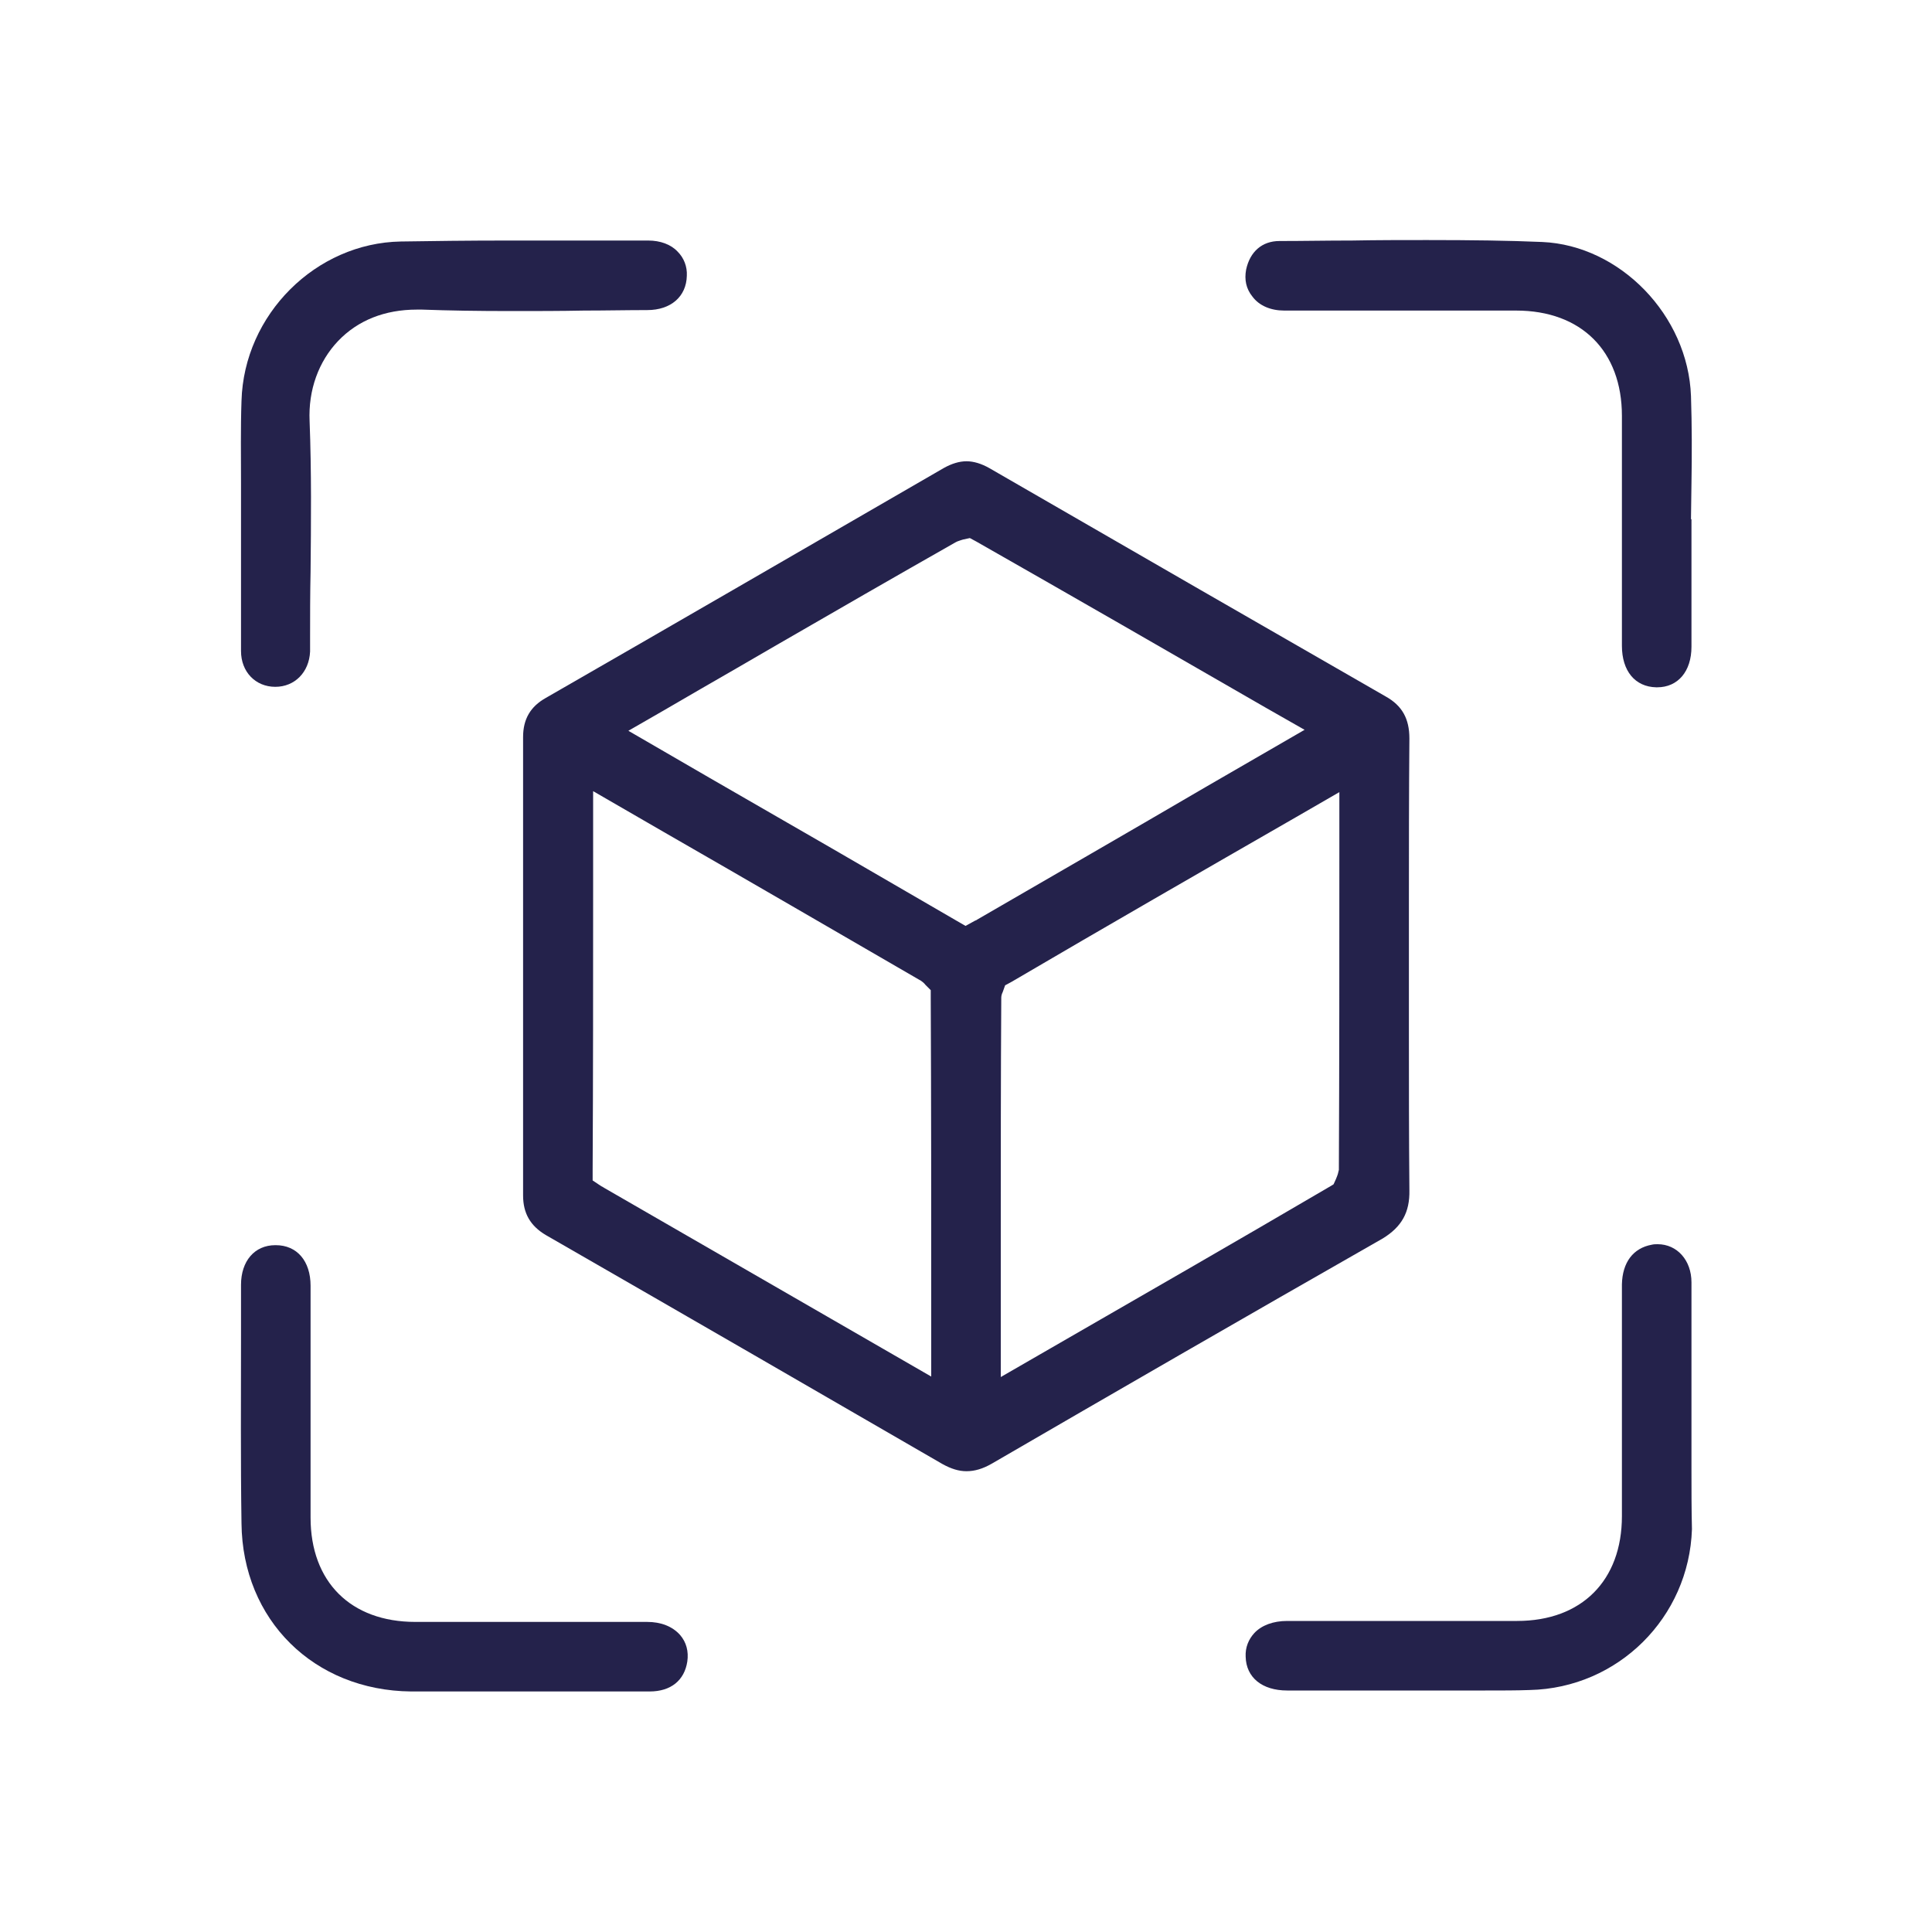 <svg xmlns="http://www.w3.org/2000/svg" xmlns:xlink="http://www.w3.org/1999/xlink" id="Layer_1" x="0px" y="0px" viewBox="0 0 400 400" style="enable-background:new 0 0 400 400;" xml:space="preserve"><style type="text/css">	.st0{fill:#24224B;}</style><g>	<path class="st0" d="M291.8,246.4c-0.1-11.2-0.1-22.5-0.1-33.5l0-1.4c0-3.8,0-7.5,0-11.3c0-3.8,0-12.7,0-12.7c0-11.3,0-23,0.1-34.6  c0-4.1-1.5-6.8-4.9-8.7c-24.4-14-50.4-29-82.1-47.3c-1.6-0.9-3.2-1.4-4.7-1.4c-1.5,0-3.1,0.5-4.7,1.4c-29.4,17-56.3,32.6-82.4,47.6  c-3.2,1.8-4.7,4.4-4.7,8.1c0,31.4,0,63.3,0,94.9c0,3.7,1.5,6.3,4.7,8.2c30.6,17.6,57.4,33.1,82.1,47.4c1.8,1,3.4,1.5,5,1.5  c1.7,0,3.4-0.5,5.3-1.6c24.1-14,52.5-30.4,80.9-46.6C290.2,254,291.9,251,291.8,246.4z M192.8,272.6l0,12.4L172,273  c-15.6-9-31.2-18-46.8-27c-0.3-0.2-0.5-0.3-0.7-0.4l-1.8-1.2l0-2.2c0.1-19.2,0.1-38.8,0.1-57.7v-20.7l14.7,8.5  c17.4,10,35.3,20.4,52.9,30.6l0.2,0.1c0.3,0.2,0.7,0.5,1,0.9l1.1,1.1l0,1.6C192.8,228.5,192.8,249.9,192.8,272.6z M202.3,190.4  c-0.1,0.1-0.3,0.2-0.4,0.2l-2,1.1l-1.9-1.1c-17-9.9-34.3-19.9-51-29.5l-16.9-9.8l7.3-4.2c5.1-3,10.2-5.9,15.2-8.8l8.1-4.7  c12.1-7,24.6-14.2,37.1-21.3l0.2-0.1l0.2-0.1c0.5-0.2,0.9-0.3,1.2-0.4l1.4-0.3l1.3,0.7c20.2,11.5,40.5,23.2,60.1,34.5l7.9,4.5  l-20.4,11.8C233.8,172.2,218,181.3,202.3,190.4z M277.2,241.8l0,0.4l-0.1,0.4c-0.1,0.6-0.4,1.2-0.5,1.5l-0.5,1.1l-1,0.6  c-19.1,11.2-38.6,22.4-57.5,33.3l-10.4,6l0-29.8c0-15.9,0-32.3,0.1-48.3l0-0.2l0-0.2c0-0.4,0.1-0.8,0.3-1.2l0.5-1.4l1.3-0.7  c19.6-11.5,39.6-23,58.9-34.1l9-5.2l0,12.7C277.3,198,277.3,220.1,277.2,241.8z"></path>	<path class="st0" d="M49.9,103.1l0,4h0l0,8.5c0,6.3,0,12.8,0,19.2c0,4.3,3,7.4,7.1,7.4H57c4,0,7-3,7.2-7.3c0-0.7,0-1.4,0-2.1l0-0.8  c0-4.5,0-9,0.1-13.6c0.1-10.2,0.2-20.8-0.2-31.2c-0.3-6.5,1.9-12.4,5.9-16.6c4.1-4.3,9.7-6.5,16.3-6.5c0.4,0,0.7,0,1.1,0  c5.5,0.2,11.4,0.3,18.5,0.3c5,0,10.1,0,15-0.1c4.4,0,8.8-0.1,13.1-0.1c4.9,0,8.1-2.8,8.2-7.1c0.1-1.9-0.6-3.7-1.9-5  c-1.4-1.5-3.6-2.3-6.1-2.3c-3.9,0-7.9,0-11.8,0l-0.6,0c-5.5,0-11,0-16.5,0c-8.6,0-15.7,0.1-22.3,0.2C65.4,50.3,50.5,65.1,50,83  c-0.2,5.7-0.1,11.5-0.1,17.1L49.9,103.1z"></path>	<path class="st0" d="M265.9,64.3c6.4,0,12.8,0,19.2,0l19.7,0l9.1,0c13.5,0,21.9,8.4,21.9,21.8c0,7.8,0,15.6,0,23.4  c0,8.1,0,16.1,0,24.2c0,5.2,2.7,8.5,7.1,8.6l0.2,0c4.3,0,7.1-3.3,7.1-8.4c0-6,0-12.1,0-18.1l0-8.3l-0.1,0l0.1-7.4  c0.1-5.9,0.1-12.1-0.1-18.1c-0.6-16.7-14.7-31.2-30.8-31.9c-7-0.3-14.6-0.4-23.9-0.4c-5.2,0-10.3,0-15.5,0.1l-0.4,0  c-4.9,0-9.7,0.1-14.6,0.1c-3.6,0-6.1,2.2-6.9,5.9c-0.4,2.1,0,4,1.3,5.6C260.7,63.3,263.1,64.3,265.9,64.3z"></path>	<path class="st0" d="M134,335.8c-5.7,0-11.3,0-17,0l-19.1,0c-4,0-8,0-11.9,0c-13.4,0-21.7-8.3-21.7-21.6c0-7.6,0-15.2,0-22.9  c0-8.4,0-16.7,0-25.1c0-5.1-2.8-8.4-7.2-8.4l-0.1,0c-4.3,0-7.1,3.3-7.1,8.2l0,10.6c0,12.7-0.1,25.8,0.1,38.8  c0.2,20,15,34.6,35.1,34.8c2.9,0,5.8,0,8.6,0c2.3,0,4.6,0,6.8,0l0.5,0c2.4,0,4.8,0,7.2,0l15.2,0c3.7,0,7.4,0,11.1,0  c4.4,0,7.2-2.3,7.8-6.2c0.3-2.1-0.2-4-1.5-5.5C139.2,336.7,136.8,335.8,134,335.8z"></path>	<path class="st0" d="M350.2,304.1c0-1.6,0-3.2,0-4.8l0-7.4c0-8.6,0-17.5,0-26.4c0-4.6-3-7.9-7-7.9c-0.4,0-0.8,0-1.2,0.1  c-3.9,0.7-6.1,3.7-6.2,8.2c0,8.1,0,16.1,0,24.2c0,7.9,0,15.9,0,23.8c0,13.3-8.3,21.7-21.7,21.7c-5,0-10,0-14.9,0l-19.5,0  c-4.4,0-8.8,0-13.2,0c-2.9,0-5.3,0.9-6.8,2.5c-1.2,1.3-1.9,3-1.8,4.9c0.1,4.3,3.4,7,8.6,7c3.5,0,6.9,0,10.4,0l15.2,0l3.5,0l4.2,0  c2.6,0,5.1,0,7.7,0c3.5,0,6.5,0,9.2-0.1c18.3-0.4,33-15,33.6-33.3C350.2,312.6,350.2,308.3,350.2,304.1z"></path></g></svg>